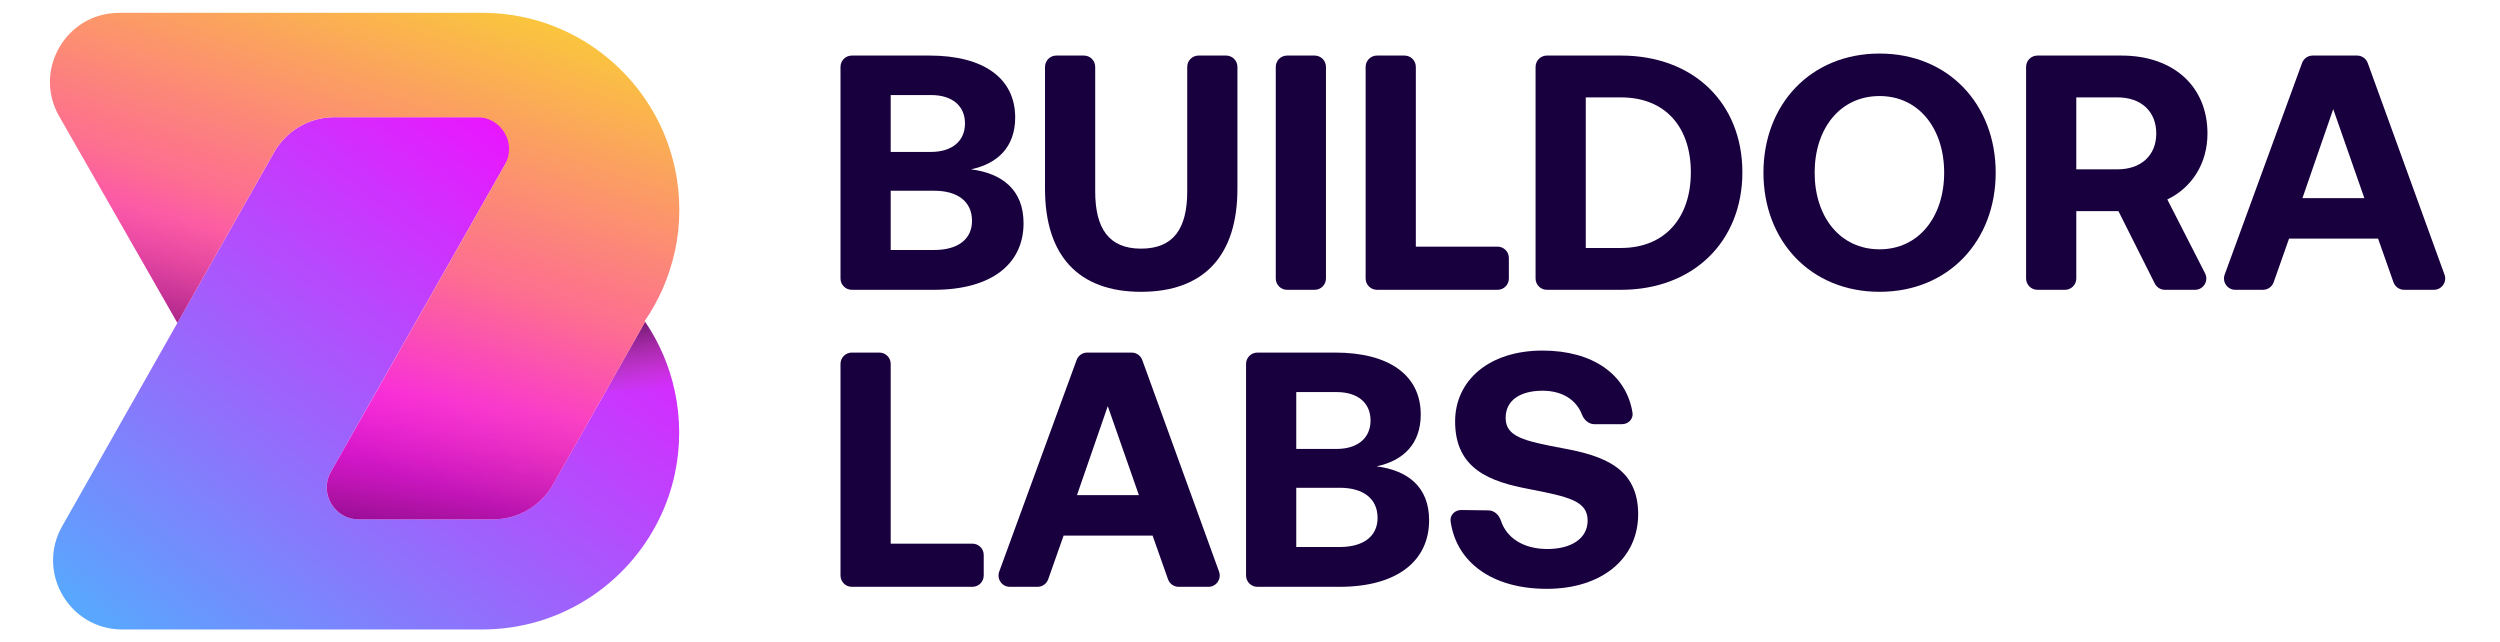 <svg width="1169" height="300" viewBox="0 0 1169 300" fill="none" xmlns="http://www.w3.org/2000/svg">
<g clip-path="url(#clip0_2058_2723)">
<path d="M317.588 202.295C317.588 209.08 316.853 215.664 315.449 222.048C313.845 229.334 311.405 236.32 308.163 242.837C293.156 273.353 261.772 294.342 225.474 294.342H57.171C32.407 294.342 16.844 267.633 29.055 246.088L82.957 150.99L128.185 71.182C133.924 61.056 144.664 54.798 156.302 54.798H248.703L154.74 220.566C149.104 230.509 156.287 242.837 167.717 242.837H230.474C242.112 242.837 252.851 236.58 258.59 226.455L301.645 150.489C308.163 160.048 312.909 170.877 315.449 182.542C316.853 188.892 317.588 195.51 317.588 202.295Z" fill="url(#paint0_linear_2058_2723)"/>
<path d="M315.449 182.542C312.909 170.877 308.163 160.048 301.645 150.489L283.479 182.542H315.449Z" fill="url(#paint1_linear_2058_2723)"/>
<path d="M315.482 117.801C312.909 129.599 308.062 140.529 301.444 150.155C301.511 150.255 301.612 150.388 301.678 150.489L258.623 226.455C252.884 236.58 242.145 242.837 230.507 242.837H167.746C156.317 242.837 149.134 230.511 154.768 220.568L236.083 77.068C241.718 67.124 234.535 54.798 223.106 54.798H156.302C144.663 54.798 133.923 61.056 128.185 71.182L82.957 150.99L27.674 54.368C15.347 32.822 30.902 6 55.725 6H225.54C241.617 6 256.758 10.111 269.926 17.397C285.568 26.02 298.436 39.056 306.859 54.831C310.77 62.151 313.677 70.039 315.516 78.328C316.919 84.678 317.655 91.296 317.655 98.081C317.655 104.866 316.919 111.484 315.516 117.834L315.482 117.801Z" fill="url(#paint2_linear_2058_2723)"/>
<path d="M41.478 78.495L82.957 150.99L118.087 89L41.478 78.495Z" fill="url(#paint3_linear_2058_2723)"/>
<path d="M167.745 242.837H230.506C242.145 242.837 252.884 236.58 258.623 226.455L277.5 193.147L187.956 162L154.768 220.567C149.134 230.511 156.316 242.837 167.745 242.837Z" fill="url(#paint4_linear_2058_2723)"/>
</g>
<path d="M678.3 243.795C677.883 240.86 680.343 238.441 683.308 238.482L696.06 238.655C698.804 238.693 700.977 240.863 701.833 243.47C704.466 251.488 712.253 256.716 723.599 256.716C734.396 256.716 742.376 252.022 742.376 243.416C742.376 234.183 733.457 232.306 715.149 228.707C696.685 225.264 680.411 219.318 680.411 197.098C680.411 177.695 696.528 163.925 721.252 163.925C744.801 163.925 760.54 175.121 763.362 193C763.823 195.917 761.396 198.35 758.443 198.35H745.512C742.831 198.35 740.663 196.296 739.703 193.793C737.125 187.074 730.681 182.702 721.252 182.702C711.237 182.702 704.039 186.927 704.039 195.377C704.039 204.296 712.645 206.174 730.797 209.616C749.574 213.059 766.161 218.692 766.004 240.755C765.848 261.254 748.948 275.337 723.286 275.337C697.751 275.337 681.027 262.974 678.3 243.795Z" fill="#18003E"/>
<path d="M587.948 274.398C585.026 274.398 582.657 272.029 582.657 269.107V170.155C582.657 167.233 585.026 164.864 587.948 164.864H624.28C649.63 164.864 664.339 175.504 664.339 193.812C664.339 207.582 656.202 215.406 643.684 218.066C658.236 219.944 668.251 227.611 668.251 243.259C668.251 262.349 653.229 274.398 626.315 274.398H587.948ZM624.906 183.328H606.129V209.929H624.906C634.921 209.929 640.867 204.766 640.867 196.629C640.867 188.492 635.077 183.328 624.906 183.328ZM626.471 228.081H606.129V255.777H626.471C637.737 255.777 644.153 250.614 644.153 242.164C644.153 233.245 637.581 228.081 626.471 228.081Z" fill="#18003E"/>
<path d="M490.134 270.868C489.387 272.984 487.388 274.398 485.144 274.398H472.202C468.527 274.398 465.971 270.742 467.233 267.29L503.422 168.337C504.185 166.251 506.169 164.864 508.391 164.864H529.15C531.376 164.864 533.364 166.257 534.123 168.35L570.029 267.303C571.281 270.753 568.725 274.398 565.055 274.398H551.154C548.911 274.398 546.911 272.984 546.165 270.868L538.961 250.457H497.338L490.134 270.868ZM517.993 189.9L503.597 231.523H532.545L517.993 189.9Z" fill="#18003E"/>
<path d="M459.991 269.107C459.991 272.029 457.622 274.398 454.7 274.398H398.309C395.387 274.398 393.019 272.029 393.019 269.107V170.155C393.019 167.233 395.387 164.864 398.309 164.864H411.199C414.121 164.864 416.49 167.233 416.49 170.155V254.213H454.7C457.622 254.213 459.991 256.581 459.991 259.503V269.107Z" fill="#18003E"/>
<path d="M1063.16 131.983C1062.41 134.098 1060.41 135.513 1058.17 135.513H1045.23C1041.55 135.513 1039 131.857 1040.26 128.405L1076.45 29.452C1077.21 27.366 1079.19 25.979 1081.42 25.979H1102.17C1104.4 25.979 1106.39 27.372 1107.15 29.465L1143.05 128.417C1144.31 131.867 1141.75 135.513 1138.08 135.513H1124.18C1121.94 135.513 1119.94 134.098 1119.19 131.983L1111.99 111.572H1070.36L1063.16 131.983ZM1091.02 51.015L1076.62 92.638H1105.57L1091.02 51.015Z" fill="#18003E"/>
<path d="M952.692 135.513C949.77 135.513 947.401 133.144 947.401 130.222V31.269C947.401 28.347 949.77 25.979 952.692 25.979H991.998C1016.1 25.979 1032.21 40.218 1032.21 62.438C1032.21 76.521 1024.86 87.787 1013.44 93.264L1031.09 127.814C1032.89 131.335 1030.34 135.513 1026.38 135.513H1012.32C1010.32 135.513 1008.49 134.384 1007.59 132.596L990.589 98.741H970.873V130.222C970.873 133.144 968.504 135.513 965.582 135.513H952.692ZM990.12 45.538H970.873V79.181H990.12C1001.23 79.181 1008.27 72.609 1008.27 62.438C1008.27 52.11 1001.23 45.538 990.12 45.538Z" fill="#18003E"/>
<path d="M933.186 80.745C933.186 112.667 911.123 136.451 878.889 136.451C846.654 136.451 824.591 112.667 824.591 80.745C824.591 48.824 846.654 25.039 878.889 25.039C911.123 25.039 933.186 48.824 933.186 80.745ZM848.532 80.745C848.532 101.4 860.424 116.579 878.889 116.579C897.197 116.579 909.089 101.4 909.089 80.745C909.089 60.09 897.197 44.912 878.889 44.912C860.424 44.912 848.532 60.09 848.532 80.745Z" fill="#18003E"/>
<path d="M757.934 135.513H723.323C720.401 135.513 718.032 133.144 718.032 130.222V31.269C718.032 28.347 720.401 25.979 723.323 25.979H757.934C792.046 25.979 814.736 48.355 814.736 80.589C814.736 112.667 792.046 135.513 757.934 135.513ZM741.504 45.538V115.953H757.934C778.902 115.953 790.638 101.401 790.638 80.589C790.638 59.621 778.902 45.538 757.934 45.538H741.504Z" fill="#18003E"/>
<path d="M705.544 130.222C705.544 133.144 703.175 135.513 700.253 135.513H643.862C640.94 135.513 638.571 133.144 638.571 130.222V31.269C638.571 28.347 640.94 25.979 643.862 25.979H656.752C659.674 25.979 662.043 28.347 662.043 31.269V115.327H700.253C703.175 115.327 705.544 117.696 705.544 120.618V130.222Z" fill="#18003E"/>
<path d="M601.839 135.513C598.917 135.513 596.548 133.144 596.548 130.222V31.269C596.548 28.347 598.917 25.979 601.839 25.979H614.729C617.651 25.979 620.02 28.347 620.02 31.269V130.222C620.02 133.144 617.651 135.513 614.729 135.513H601.839Z" fill="#18003E"/>
<path d="M488.646 88.257V31.269C488.646 28.347 491.014 25.979 493.936 25.979H506.826C509.748 25.979 512.117 28.347 512.117 31.269V89.508C512.117 106.878 518.533 116.266 533.555 116.266C548.733 116.266 555.149 106.878 555.149 89.508V31.269C555.149 28.347 557.517 25.979 560.439 25.979H573.329C576.251 25.979 578.62 28.347 578.62 31.269V88.257C578.62 119.396 563.129 136.452 533.555 136.452C504.137 136.452 488.646 119.396 488.646 88.257Z" fill="#18003E"/>
<path d="M398.309 135.513C395.387 135.513 393.019 133.144 393.019 130.222V31.269C393.019 28.347 395.387 25.978 398.309 25.978H434.642C459.991 25.978 474.7 36.619 474.7 54.927C474.7 68.697 466.563 76.521 454.045 79.181C468.597 81.058 478.612 88.726 478.612 104.374C478.612 123.464 463.59 135.513 436.676 135.513H398.309ZM435.268 44.443H416.49V71.044H435.268C445.282 71.044 451.228 65.88 451.228 57.743C451.228 49.606 445.439 44.443 435.268 44.443ZM436.832 89.195H416.49V116.892H436.832C448.099 116.892 454.514 111.728 454.514 103.278C454.514 94.359 447.942 89.195 436.832 89.195Z" fill="#18003E"/>
<defs>
<linearGradient id="paint0_linear_2058_2723" x1="235.5" y1="14.5" x2="-33.703" y2="361.793" gradientUnits="userSpaceOnUse">
<stop stop-color="#FB05FF"/>
<stop offset="0.5" stop-color="#926EFC"/>
<stop offset="1" stop-color="#24DBFF"/>
</linearGradient>
<linearGradient id="paint1_linear_2058_2723" x1="290.5" y1="144.5" x2="297.502" y2="184.062" gradientUnits="userSpaceOnUse">
<stop stop-opacity="0.68"/>
<stop offset="1" stop-color="#995616" stop-opacity="0"/>
</linearGradient>
<linearGradient id="paint2_linear_2058_2723" x1="222" y1="-50.5" x2="134.5" y2="204" gradientUnits="userSpaceOnUse">
<stop stop-color="#F9E71D"/>
<stop offset="0.639" stop-color="#FD6D91"/>
<stop offset="1" stop-color="#F60EFE"/>
</linearGradient>
<linearGradient id="paint3_linear_2058_2723" x1="82.146" y1="168.624" x2="96.629" y2="104.642" gradientUnits="userSpaceOnUse">
<stop stop-opacity="0.5"/>
<stop offset="1" stop-color="#995616" stop-opacity="0"/>
</linearGradient>
<linearGradient id="paint4_linear_2058_2723" x1="214" y1="262.5" x2="224.5" y2="189" gradientUnits="userSpaceOnUse">
<stop stop-opacity="0.5"/>
<stop offset="1" stop-color="#995616" stop-opacity="0"/>
</linearGradient>
<clipPath id="clip0_2058_2723">
<rect width="317.588" height="288.376" fill="white" transform="translate(0 6)"/>
</clipPath>
</defs>
</svg>
